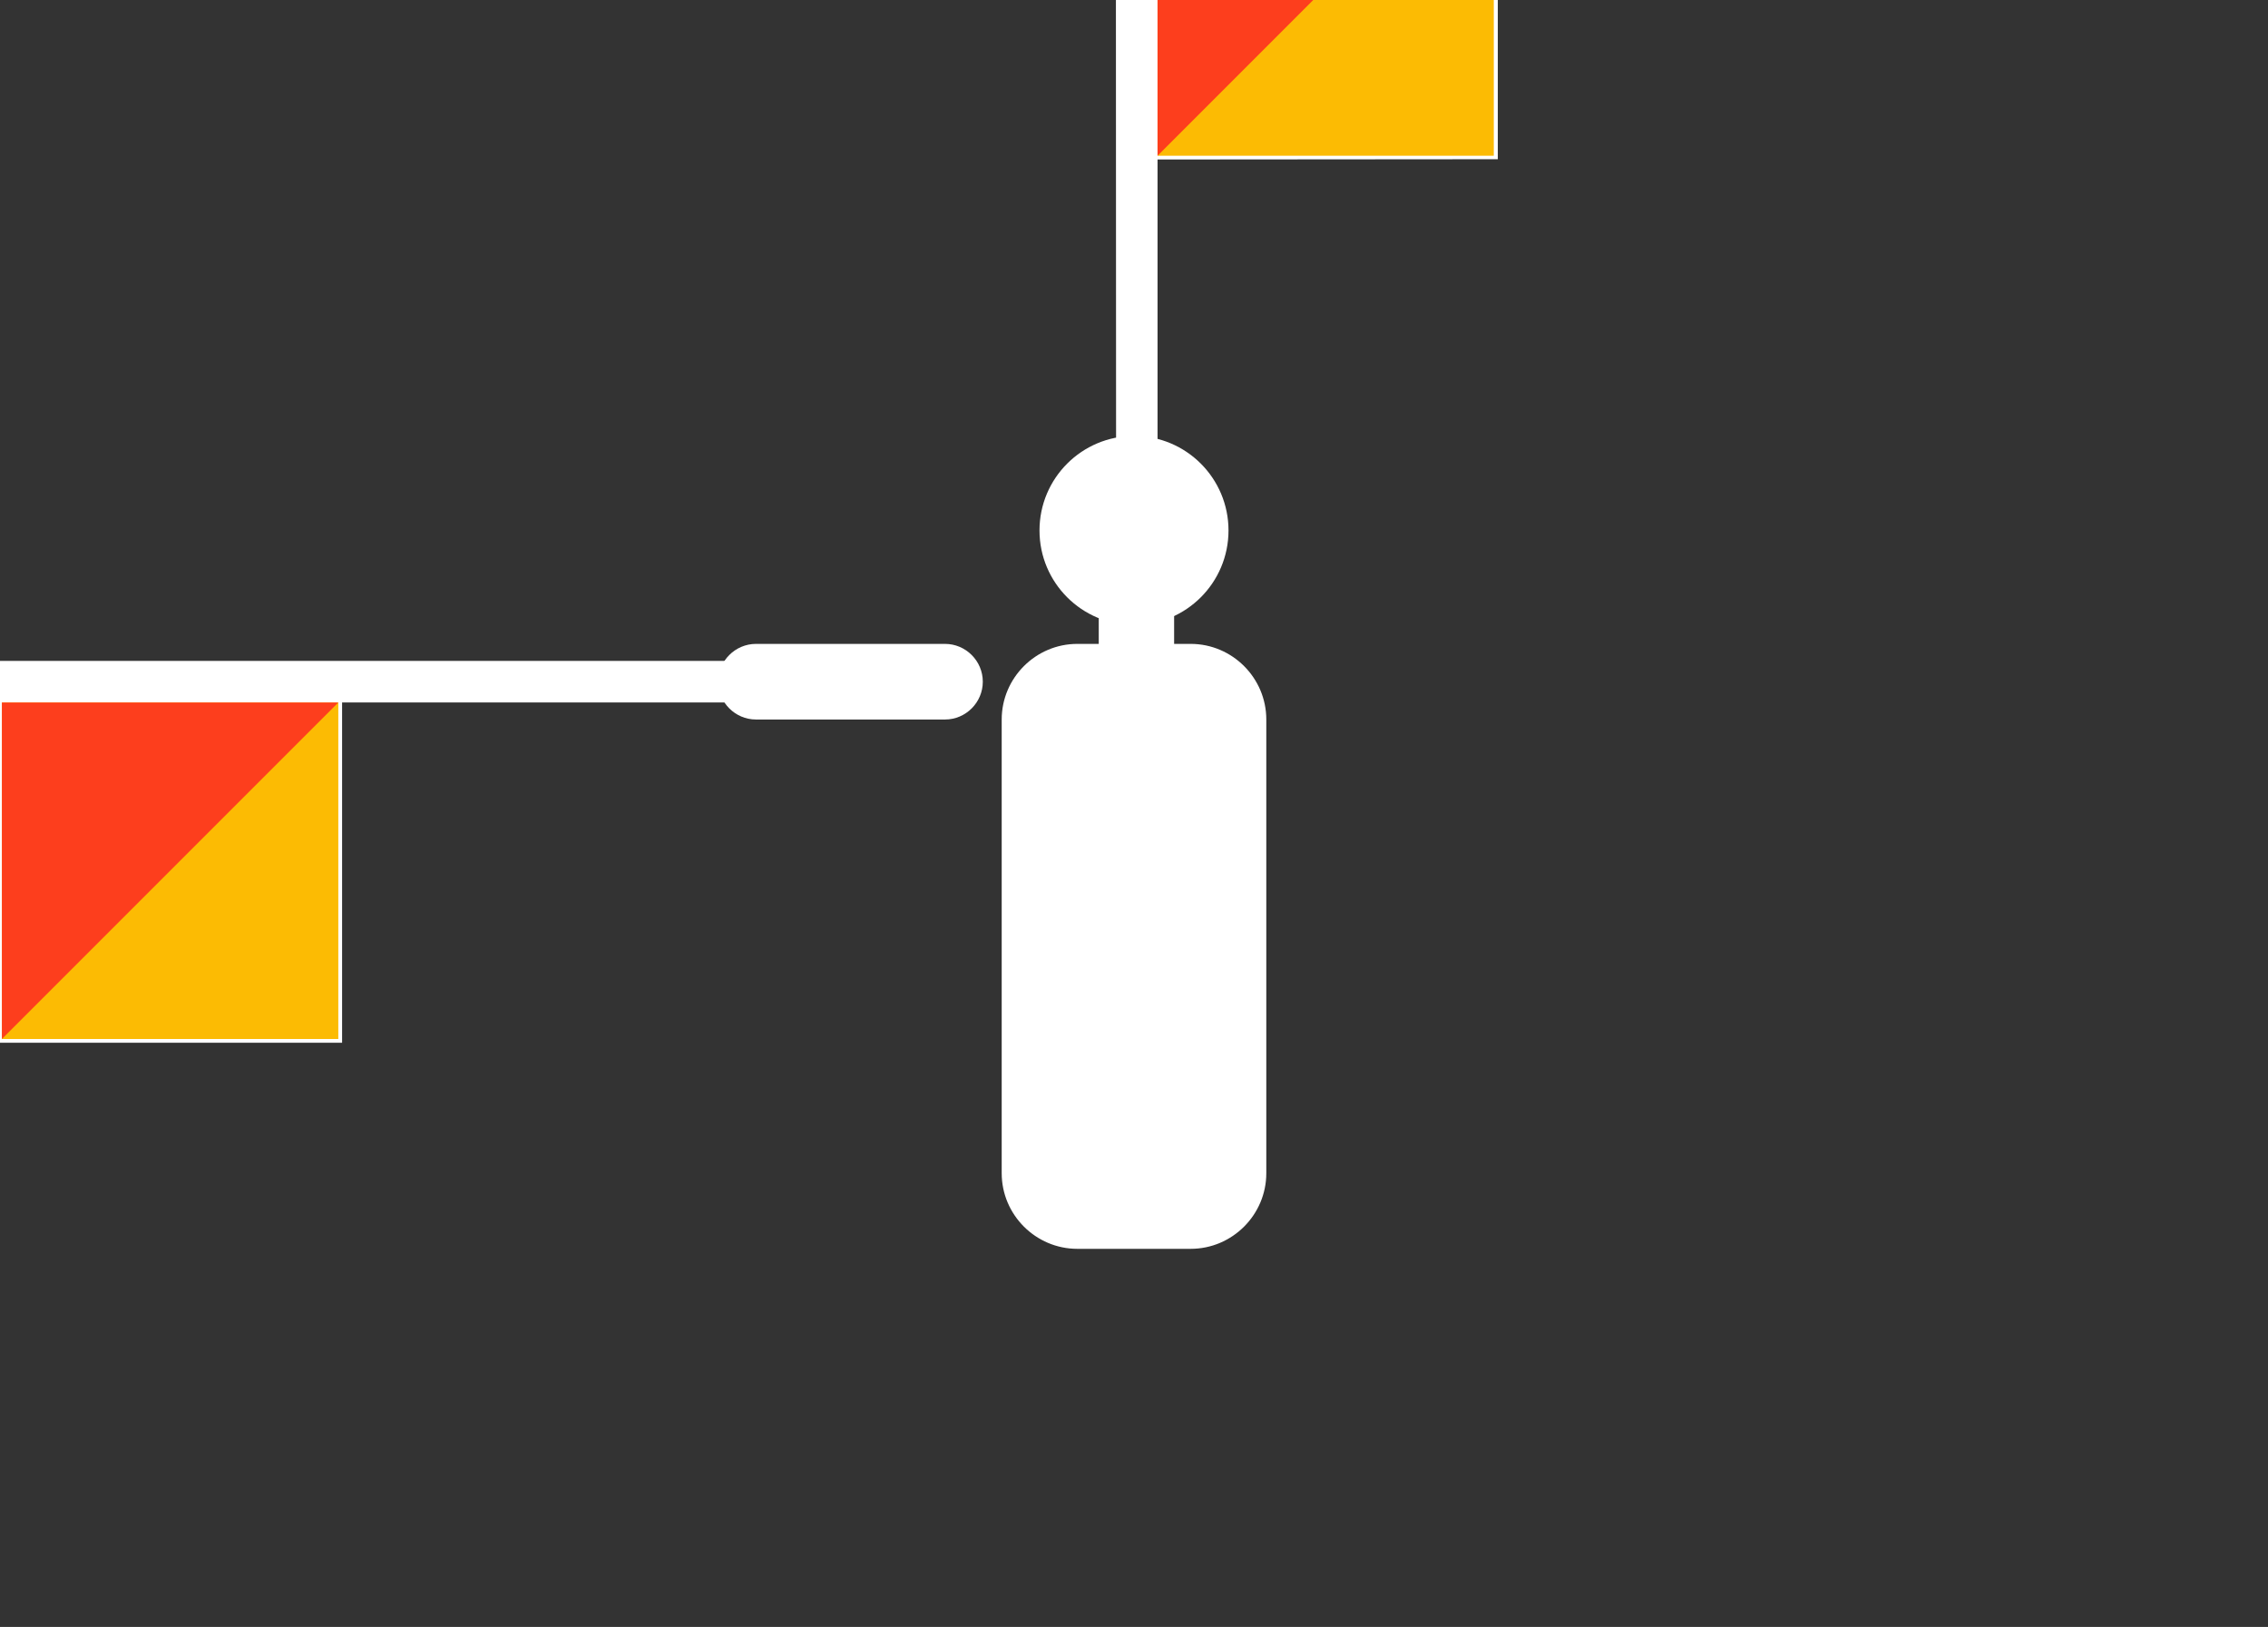 <?xml version="1.0" encoding="utf-8"?>
<!-- Generator: Adobe Illustrator 23.0.6, SVG Export Plug-In . SVG Version: 6.00 Build 0)  -->
<svg version="1.1" id="Layer_1" xmlns="http://www.w3.org/2000/svg" xmlns:xlink="http://www.w3.org/1999/xlink" x="0px" y="0px"
	 viewBox="0 0 600 430.3" style="enable-background:new 0 0 600 430.3;" xml:space="preserve">
<rect x="0" y="0" width="600" height="430.3" fill="#333333" stroke="none"/>
<style type="text/css">
	.st0{fill:#FFFFFF;}
	.st1{fill:#FCBB03;}
	.st2{fill:#FD3E1D;}
</style>
<circle class="st0" cx="300" cy="140.3" r="25"/>
<path class="st0" d="M285,170.3h30c11,0,20,9,20,20v120c0,11-9,20-20,20h-30c-11,0-20-9-20-20v-120C265,179.3,274,170.3,285,170.3z"
	/>
<g transform="rotate(315 350,250)">
	<g id="armL">
		<path class="st0" d="M342.9,173.2l35.4-35.4c3.9-3.9,10.2-3.9,14.1,0l0,0c3.9,3.9,3.9,10.2,0,14.1l-35.4,35.4
			c-3.9,3.9-10.2,3.9-14.1,0l0,0C339,183.5,339,177.1,342.9,173.2z"/>
		<path class="st0" d="M380.8,141.8L522.5,0L594,71.4l-64.3,64.3L466,72.1l-77.8,77.8L380.8,141.8z"/>
		<path class="st1" d="M466.7,71.4l62.9-62.9l62.9,62.9l-62.9,62.9L466.7,71.4z"/>
		<path class="st2" d="M466.7,71.4h125.9L529.6,8.5L466.7,71.4z"/>
	</g>
</g>
<path class="st0" d="M200,170.3h50c5.5,0,10,4.5,10,10l0,0c0,5.5-4.5,10-10,10h-50c-5.5,0-10-4.5-10-10l0,0
	C190,174.8,194.5,170.3,200,170.3z"/>
<path class="st0" d="M0,174.8h200.5v11h-110v90h-91L0,174.8z"/>
<path class="st1" d="M0.5,185.8h89v89h-89V185.8z"/>
<path class="st2" d="M0.5,185.8h89l-89,89V185.8z"/>
</svg>
